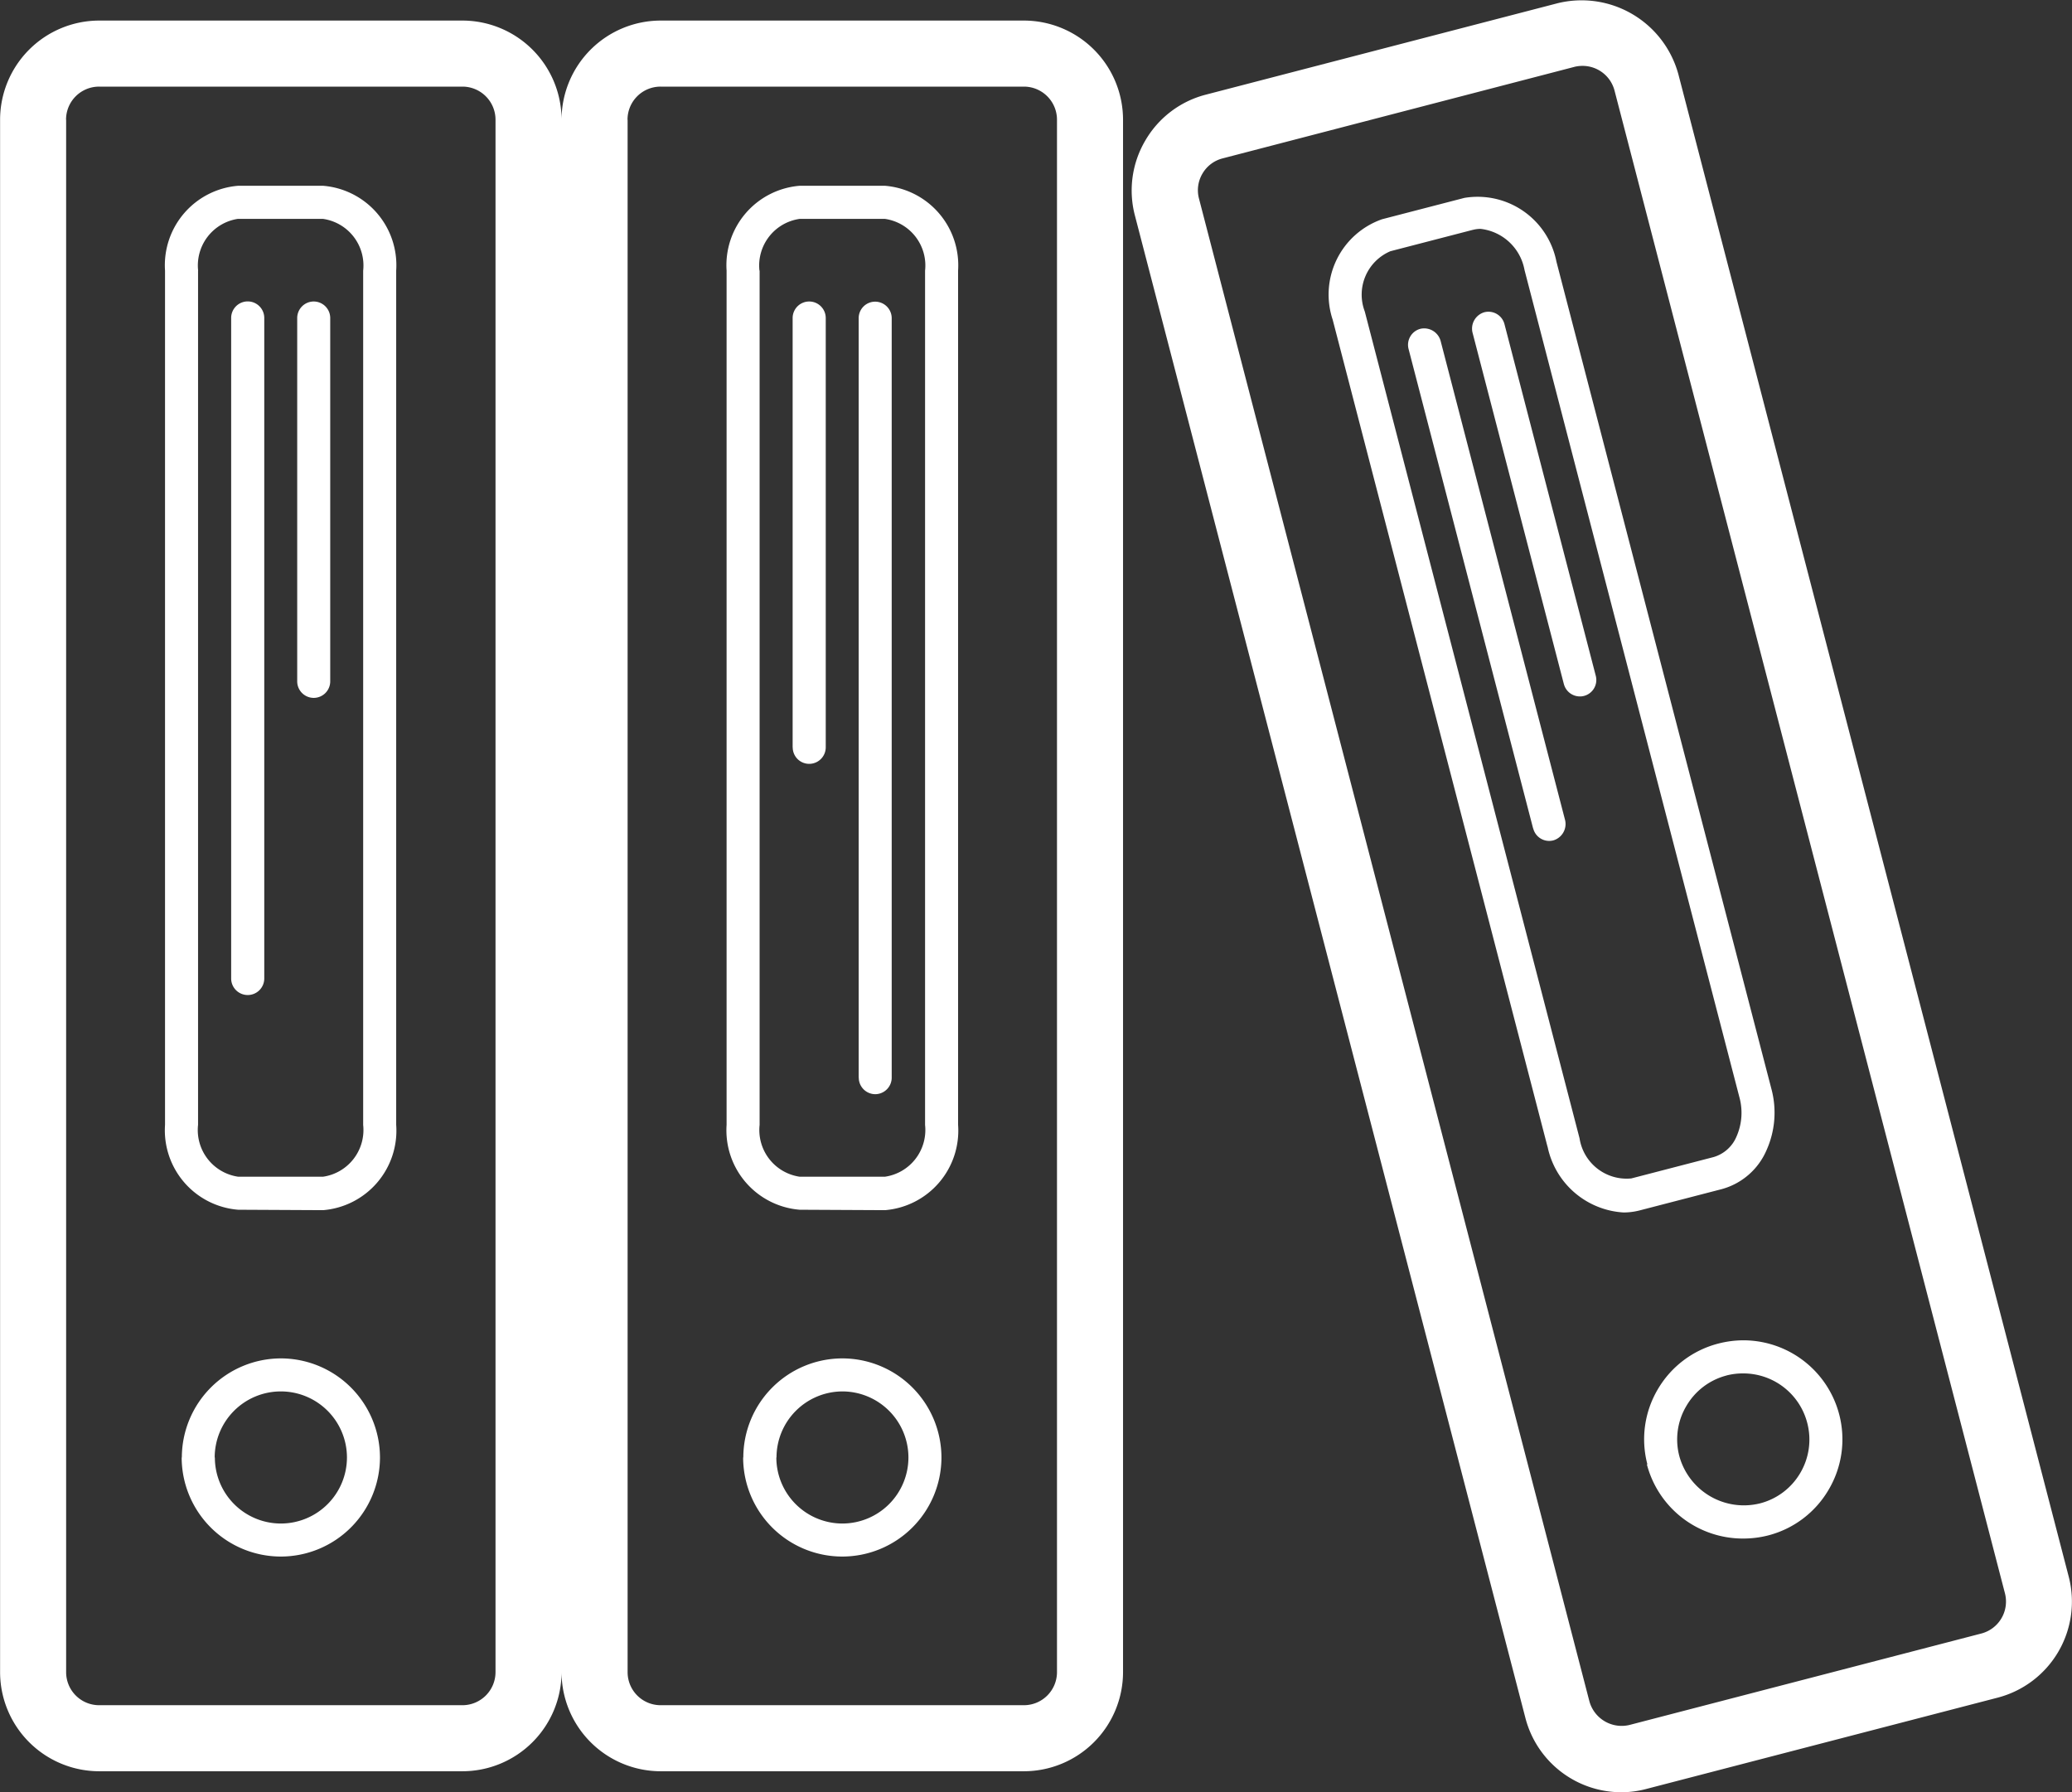 <svg xmlns="http://www.w3.org/2000/svg" width="24.282" height="21" viewBox="0 0 24.282 21">
  <rect x="0" y="0" width="24.282" height="21" fill="#333333" stroke="none"/>
  <path id="katalog" d="M2088.876-3767.495,2084.3-3785.1a1.153,1.153,0,0,1,.123-.88,1.152,1.152,0,0,1,.709-.536l4.121-1.071a1.176,1.176,0,0,1,1.416.832l4.575,17.607a1.163,1.163,0,0,1-.831,1.416l-4.122,1.071a1.144,1.144,0,0,1-.293.038A1.162,1.162,0,0,1,2088.876-3767.495Zm.573-19.346-4.121,1.072a.382.382,0,0,0-.236.178.382.382,0,0,0-.041.293l4.575,17.608a.392.392,0,0,0,.472.278l4.121-1.071a.387.387,0,0,0,.277-.472l-4.575-17.608a.387.387,0,0,0-.375-.29A.4.4,0,0,0,2089.448-3786.841Zm-10.707,19.972a1.163,1.163,0,0,1-1.161-1.161v-18.193a1.163,1.163,0,0,1,1.161-1.161H2083a1.163,1.163,0,0,1,1.161,1.161v18.193a1.163,1.163,0,0,1-1.161,1.161Zm-.387-19.354v18.193a.387.387,0,0,0,.387.387H2083a.388.388,0,0,0,.387-.387v-18.193a.388.388,0,0,0-.387-.387h-4.258A.387.387,0,0,0,2078.354-3786.222Zm-6.193,19.354a1.163,1.163,0,0,1-1.161-1.161v-18.193a1.163,1.163,0,0,1,1.161-1.161h4.258a1.163,1.163,0,0,1,1.161,1.161v18.193a1.163,1.163,0,0,1-1.161,1.161Zm-.387-19.354v18.193a.387.387,0,0,0,.387.387h4.258a.388.388,0,0,0,.387-.387v-18.193a.388.388,0,0,0-.387-.387h-4.258A.387.387,0,0,0,2071.774-3786.222Zm7.936,15.677a1.162,1.162,0,0,1,1.161-1.161,1.163,1.163,0,0,1,1.161,1.161,1.163,1.163,0,0,1-1.161,1.161A1.162,1.162,0,0,1,2079.709-3770.546Zm.387,0a.775.775,0,0,0,.774.774.775.775,0,0,0,.774-.774.775.775,0,0,0-.774-.774A.775.775,0,0,0,2080.1-3770.546Zm-6.967,0a1.163,1.163,0,0,1,1.161-1.161,1.163,1.163,0,0,1,1.161,1.161,1.163,1.163,0,0,1-1.161,1.161A1.163,1.163,0,0,1,2073.129-3770.546Zm.387,0a.774.774,0,0,0,.774.774.775.775,0,0,0,.774-.774.775.775,0,0,0-.774-.774A.775.775,0,0,0,2073.516-3770.546Zm16.788.081a1.151,1.151,0,0,1,.122-.88,1.156,1.156,0,0,1,.71-.536,1.184,1.184,0,0,1,.293-.038,1.162,1.162,0,0,1,1.123.869,1.157,1.157,0,0,1-.123.88,1.154,1.154,0,0,1-.708.537,1.178,1.178,0,0,1-.293.037A1.163,1.163,0,0,1,2090.3-3770.465Zm.929-1.042a.768.768,0,0,0-.472.357.767.767,0,0,0-.083.587.784.784,0,0,0,.945.555.768.768,0,0,0,.473-.357.769.769,0,0,0,.081-.587.774.774,0,0,0-.748-.579A.773.773,0,0,0,2091.233-3771.507Zm-2.1-2.682-2.517-9.689a.935.935,0,0,1,.579-1.178l.964-.25a.941.941,0,0,1,1.079.747l2.518,9.689a1.075,1.075,0,0,1-.058.728.8.8,0,0,1-.521.451l-.964.25a.763.763,0,0,1-.189.024A.968.968,0,0,1,2089.136-3774.189Zm-.877-10.742-.964.25a.553.553,0,0,0-.3.706l2.517,9.689a.558.558,0,0,0,.607.47l.963-.25a.418.418,0,0,0,.269-.24.689.689,0,0,0,.033-.466l-2.517-9.689a.591.591,0,0,0-.515-.482A.366.366,0,0,0,2088.259-3784.931Zm-7.886,11.482a.934.934,0,0,1-.857-.995v-10.01a.934.934,0,0,1,.856-.994h1a.935.935,0,0,1,.857.994v10.01a.935.935,0,0,1-.857,1Zm-.47-11.005v10.01a.553.553,0,0,0,.469.608h1a.553.553,0,0,0,.47-.607v-10.01a.552.552,0,0,0-.47-.607h-1A.552.552,0,0,0,2079.9-3784.454Zm-6.111,11.005a.934.934,0,0,1-.857-.995v-10.01a.934.934,0,0,1,.857-.994h.995a.934.934,0,0,1,.857.994v10.01a.935.935,0,0,1-.857,1Zm-.47-11.005v10.01a.553.553,0,0,0,.47.608h.995a.553.553,0,0,0,.47-.607v-10.01a.552.552,0,0,0-.47-.607h-1A.552.552,0,0,0,2073.322-3784.454Zm7.742,9.457v-8.9a.193.193,0,0,1,.193-.193.194.194,0,0,1,.194.193v8.9a.194.194,0,0,1-.194.194A.194.194,0,0,1,2081.064-3775Zm-7.354-1.161v-7.742a.194.194,0,0,1,.194-.193.194.194,0,0,1,.194.193v7.742a.194.194,0,0,1-.194.193A.194.194,0,0,1,2073.709-3776.158Zm15.258-1.758-1.46-5.62a.194.194,0,0,1,.139-.236.2.2,0,0,1,.236.139l1.46,5.62a.2.2,0,0,1-.139.236.2.2,0,0,1-.049.006A.193.193,0,0,1,2088.968-3777.917Zm-8.678-.951v-5.032a.194.194,0,0,1,.194-.193.194.194,0,0,1,.194.193v5.032a.194.194,0,0,1-.194.193A.193.193,0,0,1,2080.29-3778.868Zm-5.806-.774v-4.258a.194.194,0,0,1,.193-.193.194.194,0,0,1,.194.193v4.258a.194.194,0,0,1-.194.194A.194.194,0,0,1,2074.483-3779.642Zm14.844.032-1.071-4.121a.2.2,0,0,1,.139-.236.194.194,0,0,1,.236.139l1.07,4.121a.193.193,0,0,1-.138.236.176.176,0,0,1-.049.006A.194.194,0,0,1,2089.327-3779.61Z" transform="translate(-2071 3787.625)" fill="#fff"/>
</svg>
